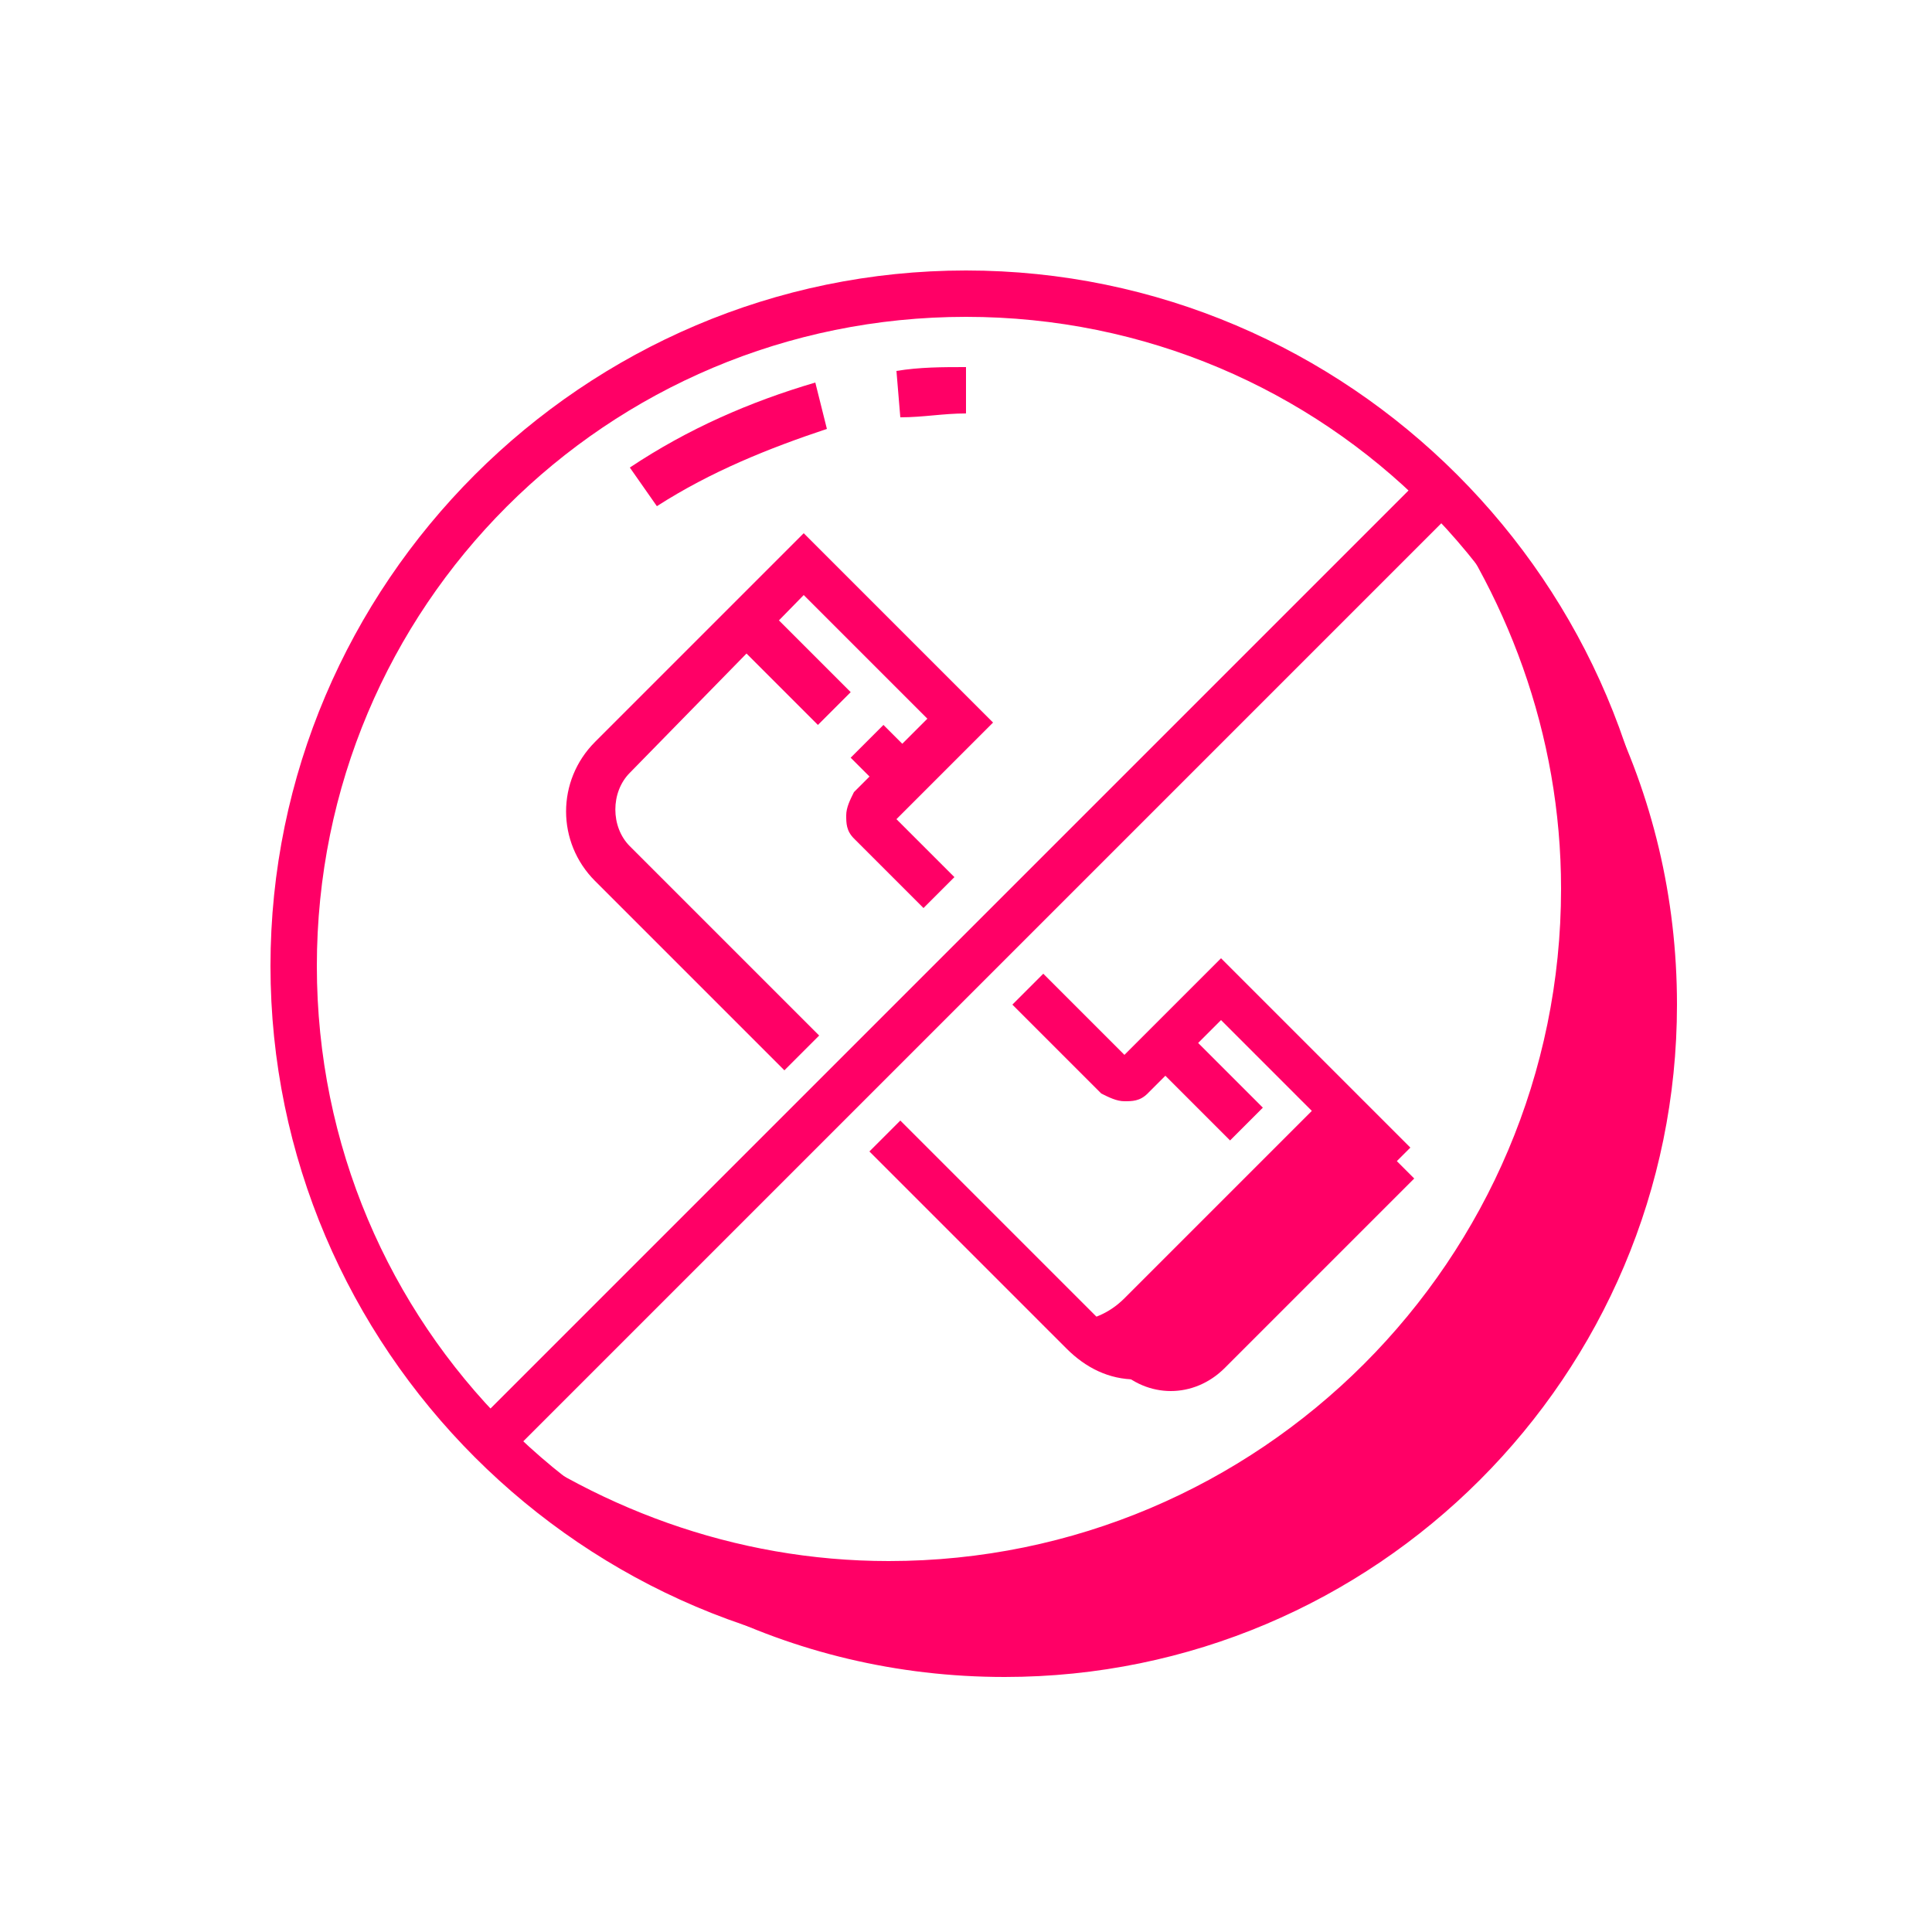 <?xml version="1.0" ?>

<!-- Uploaded to: SVG Repo, www.svgrepo.com, Generator: SVG Repo Mixer Tools -->
<svg width="800px" height="800px" viewBox="0 0 50 50" id="Message_And_Communication_Icons" version="1.1" xml:space="preserve" xmlns="http://www.w3.org/2000/svg" xmlns:xlink="http://www.w3.org/1999/xlink">

<g>

<g>

<path d="M36.7,12.3c2.3,3,3.7,6.7,3.7,10.7c0,9.6-7.8,17.4-17.4,17.4c-4,0-7.7-1.4-10.7-3.7    c3.2,4.1,8.1,6.7,13.7,6.7c9.6,0,17.4-7.8,17.4-17.4C43.4,20.4,40.8,15.5,36.7,12.3z" style="fill:#ff0066;"/>

</g>

</g>

<g>

<g>

<path d="M25,43c-9.9,0-18-8.1-18-18S15.1,7,25,7s18,8.1,18,18S34.9,43,25,43z M25,8.2    C15.7,8.2,8.2,15.7,8.2,25S15.7,41.8,25,41.8S41.8,34.3,41.8,25S34.3,8.2,25,8.2z" style="fill:#ff0066;"/>

</g>

</g>

<g>

<g>

<rect height="34.9" style="fill:#ff0066;" transform="matrix(0.707 0.707 -0.707 0.707 25 -10.355)" width="1.2" x="24.4" y="7.5"/>

</g>

</g>

<g>

<g>

<g>

<g>

<path d="M32.5,26.4l-0.4,0.4l1.9,1.9l-2.5,2.5l-2.4,2.4c-0.4,0.4-0.9,0.6-1.4,0.6l1.2,1.2      c0.8,0.8,2,0.8,2.8,0l2.4-2.4l2.5-2.5L32.5,26.4z" style="fill:#ff0066;"/>

</g>

</g>

</g>

<g>

<g>

<path d="M29.4,35.7c-0.7,0-1.3-0.3-1.8-0.8l-5.1-5.1l0.8-0.8l5.1,5.1c0.5,0.5,1.4,0.5,1.9,0l4.5-4.5     l-3.2-3.2l-1.9,1.9c-0.2,0.2-0.4,0.2-0.6,0.2c0,0,0,0,0,0c-0.2,0-0.4-0.1-0.6-0.2L26.2,26l0.8-0.8l2.1,2.1l2.5-2.5l4.9,4.9     L31.2,35C30.7,35.5,30.1,35.7,29.4,35.7z" style="fill:#ff0066;"/>

</g>

</g>

<g>

<g>

<path d="M20.3,27.7l-4.9-4.9c-1-1-1-2.6,0-3.6l5.4-5.4l4.9,4.9l-2.5,2.5l1.5,1.5l-0.8,0.8l-1.8-1.8     c-0.2-0.2-0.2-0.4-0.2-0.6s0.1-0.4,0.2-0.6l1.9-1.9l-3.2-3.2L16.3,20c-0.5,0.5-0.5,1.4,0,1.9l4.9,4.9L20.3,27.7z" style="fill:#ff0066;"/>

</g>

</g>

<g>

<g>

<rect height="1.2" style="fill:#ff0066;" transform="matrix(0.707 0.707 -0.707 0.707 18.269 -9.448)" width="2.9" x="19.1" y="16.7"/>

</g>

</g>

<g>

<g>

<rect height="1.2" style="fill:#ff0066;" transform="matrix(0.707 0.707 -0.707 0.707 20.672 -10.438)" width="1.5" x="22.2" y="19.1"/>

</g>

</g>

<g>

<g>

<rect height="1.2" style="fill:#ff0066;" transform="matrix(0.707 0.707 -0.707 0.707 29.006 -13.895)" width="2.9" x="29.8" y="27.5"/>

</g>

</g>

<g>

<g>

<rect height="1.2" style="fill:#ff0066;" transform="matrix(0.707 0.707 -0.707 0.707 31.395 -14.884)" width="1.5" x="32.9" y="29.9"/>

</g>

</g>

</g>

<g>

<g>

<path d="M23.3,10.8l-0.1-1.2c0.6-0.1,1.2-0.1,1.8-0.1v1.2C24.4,10.7,23.9,10.8,23.3,10.8z" style="fill:#ff0066;"/>

</g>

</g>

<g>

<g>

<path d="M17,13.1l-0.7-1c1.5-1,3.1-1.7,4.8-2.2l0.3,1.2C19.9,11.6,18.4,12.2,17,13.1z" style="fill:#ff0066;"/>

</g>

</g>

</svg>
